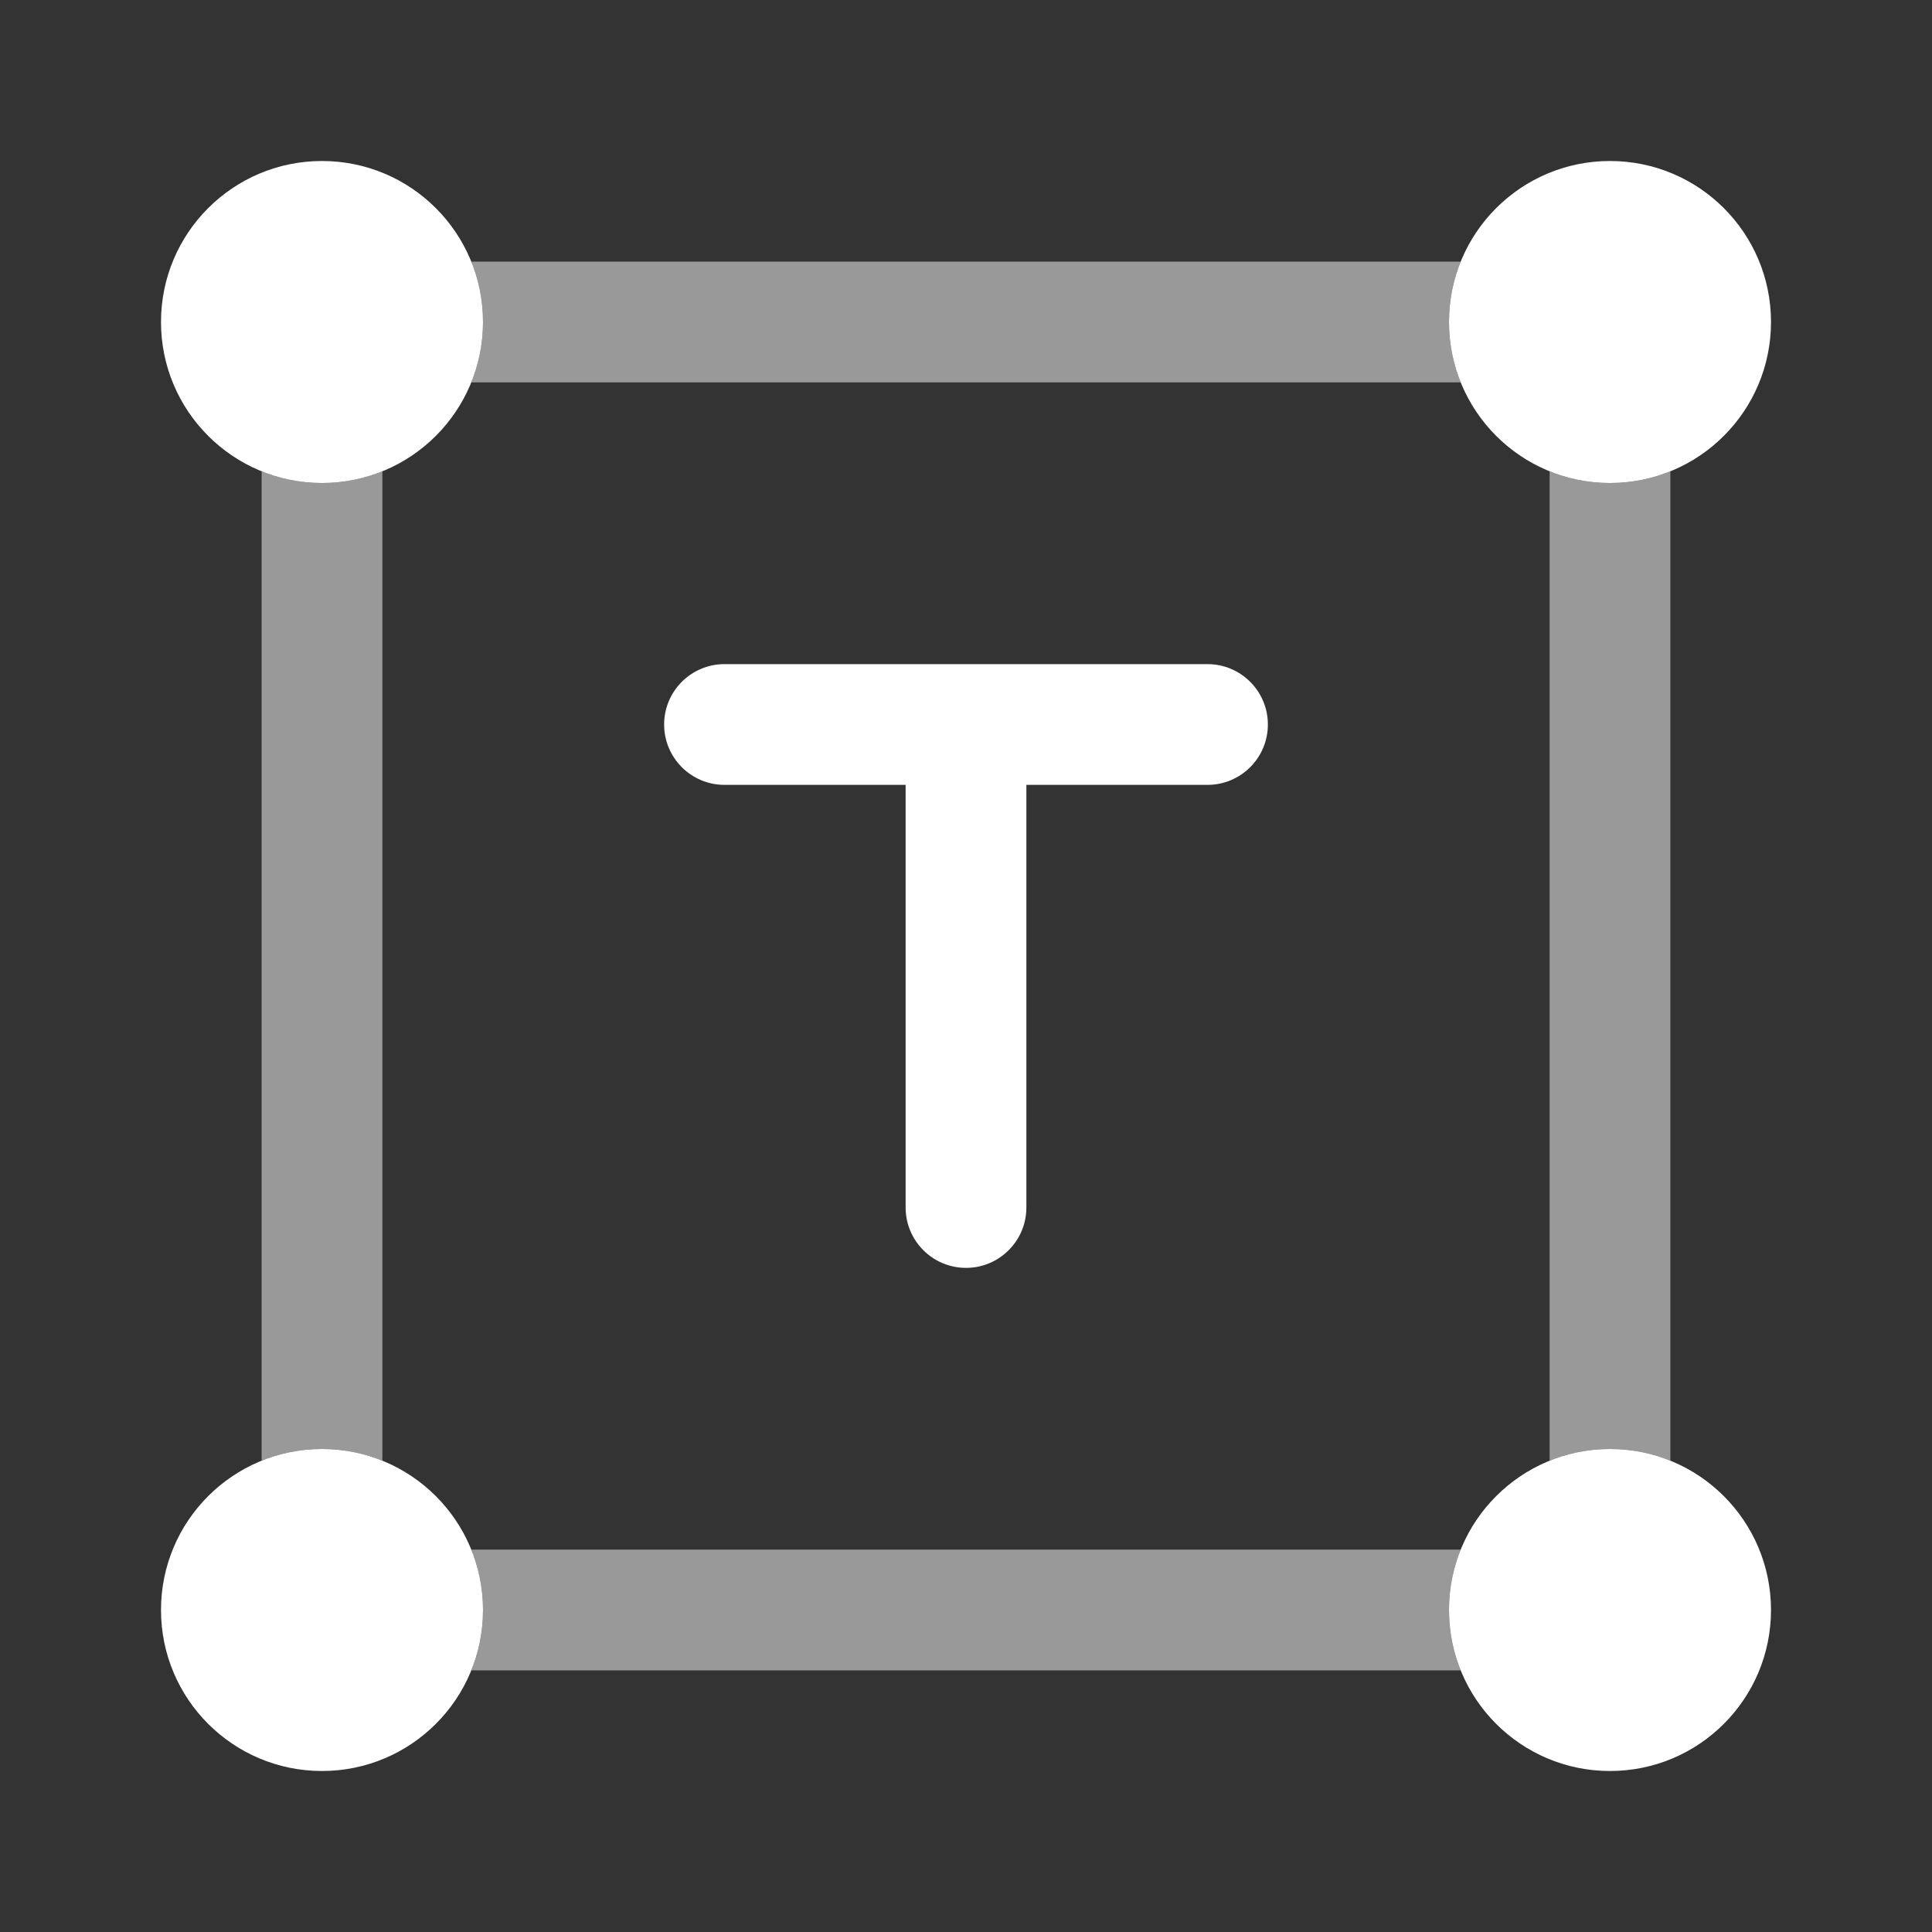 <?xml version="1.0" encoding="utf-8"?>

<!-- Uploaded to: SVG Repo, www.svgrepo.com, Generator: SVG Repo Mixer Tools -->
<svg width="800px" height="800px" viewBox="0 0 24 24" fill="none" xmlns="http://www.w3.org/2000/svg">
<rect x="0" y="0" width="24" height="24" fill="#333333" stroke="none"/>
<path fill-rule="evenodd" clip-rule="evenodd" d="M8.25 9C8.25 8.586 8.586 8.25 9 8.25H15C15.414 8.25 15.75 8.586 15.75 9C15.75 9.414 15.414 9.75 15 9.75H12.75V15C12.75 15.414 12.414 15.75 12 15.75C11.586 15.75 11.25 15.414 11.25 15V9.75H9C8.586 9.75 8.25 9.414 8.25 9Z" fill="#fff"/>
<path d="M4 6C5.105 6 6 5.105 6 4C6 2.895 5.105 2 4 2C2.895 2 2 2.895 2 4C2 5.105 2.895 6 4 6Z" fill="#fff"/>
<path d="M4 22C5.105 22 6 21.105 6 20C6 18.895 5.105 18 4 18C2.895 18 2 18.895 2 20C2 21.105 2.895 22 4 22Z" fill="#fff"/>
<path d="M22 4C22 5.105 21.105 6 20 6C18.895 6 18 5.105 18 4C18 2.895 18.895 2 20 2C21.105 2 22 2.895 22 4Z" fill="#fff"/>
<path d="M20 22C21.105 22 22 21.105 22 20C22 18.895 21.105 18 20 18C18.895 18 18 18.895 18 20C18 21.105 18.895 22 20 22Z" fill="#fff"/>
<g opacity="0.5">
<path d="M4.75 5.855C4.518 5.948 4.265 6 4 6C3.735 6 3.482 5.948 3.25 5.855V18.145C3.482 18.052 3.735 18 4 18C4.265 18 4.518 18.052 4.75 18.145V5.855Z" fill="#fff"/>
<path d="M5.855 4.75H18.145C18.052 4.518 18 4.265 18 4C18 3.735 18.052 3.482 18.145 3.25H5.855C5.948 3.482 6 3.735 6 4C6 4.265 5.948 4.518 5.855 4.75Z" fill="#fff"/>
<path d="M19.25 5.855C19.482 5.948 19.735 6 20 6C20.265 6 20.518 5.948 20.75 5.855V18.145C20.518 18.052 20.265 18 20 18C19.735 18 19.482 18.052 19.25 18.145V5.855Z" fill="#fff"/>
<path d="M18.145 19.25H5.855C5.948 19.482 6 19.735 6 20C6 20.265 5.948 20.518 5.855 20.75H18.145C18.052 20.518 18 20.265 18 20C18 19.735 18.052 19.482 18.145 19.25Z" fill="#fff"/>
</g>
</svg>
